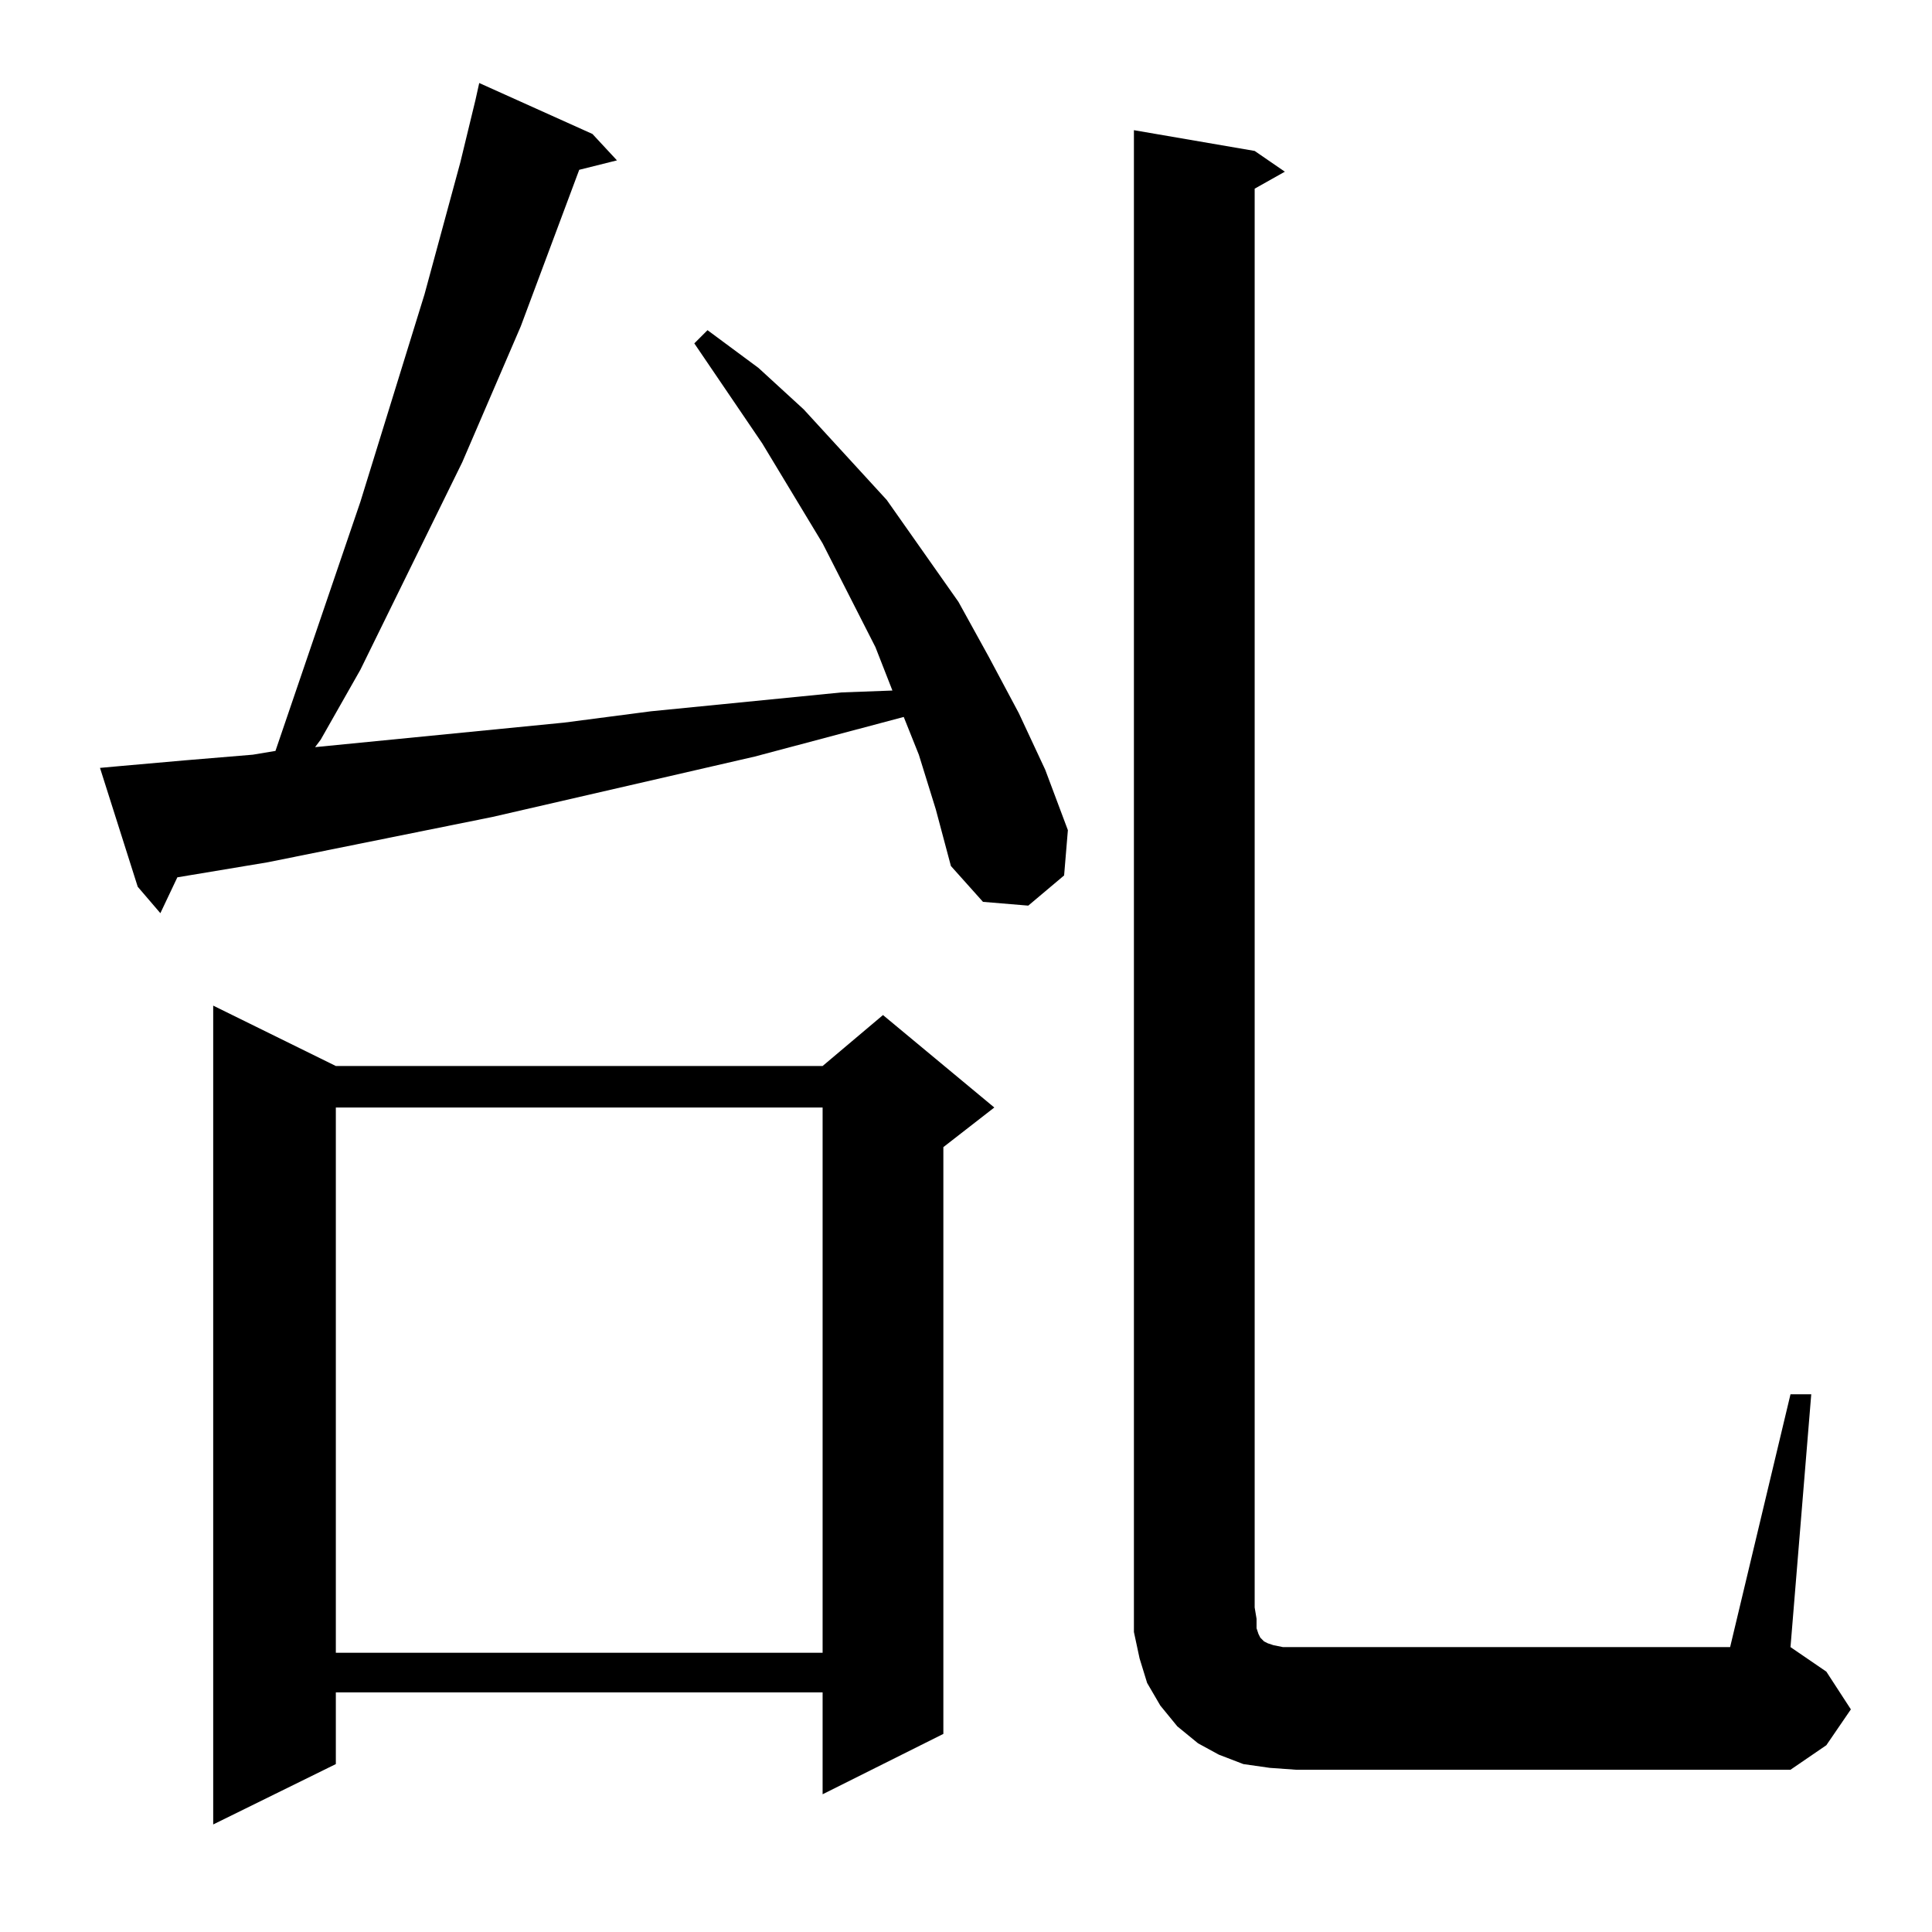 <?xml version="1.0" standalone="no"?>
<!DOCTYPE svg PUBLIC "-//W3C//DTD SVG 1.1//EN" "http://www.w3.org/Graphics/SVG/1.1/DTD/svg11.dtd" >
<svg xmlns="http://www.w3.org/2000/svg" xmlns:xlink="http://www.w3.org/1999/xlink" version="1.1" viewBox="0 -144 1024 1024">
  <g transform="matrix(1 0 0 -1 0 880)">
   <path fill="currentColor"
d="M178 459h258l32 27l59 -49l-27 -21v-311l-64 -32v54h-258v-38l-65 -32v434zM949 285h11l-11 -134l19 -13l13 -20l-13 -19l-19 -13h-262l-14 1l-14 2l-13 5l-11 6l-11 9l-9 11l-7 12l-4 13l-3 14v13v783l64 -11l16 -11l-16 -9v-752l1 -6v-5l1 -3l1 -2l1 -1l1 -1l2 -1l3 -1
l5 -1h7h230zM178 437v-289h258v289h-258zM487 624l-8 20l-79 -21l-139 -32l-119 -24l-48 -8l-9 -19l-12 14l-20 63l11 1l34 3l36 3l12 2l45 132l34 110l19 70l8 33l2 9l60 -27l13 -14l-20 -5l-31 -83l-31 -72l-54 -110l-21 -37l-3 -4l132 13l46 6l101 10l27 1l-9 23l-28 55
l-32 53l-36 53l7 7l27 -20l24 -22l44 -48l38 -54l16 -29l16 -30l14 -30l12 -32l-2 -24l-19 -16l-24 2l-17 19l-8 30z" />
  </g>

</svg>
